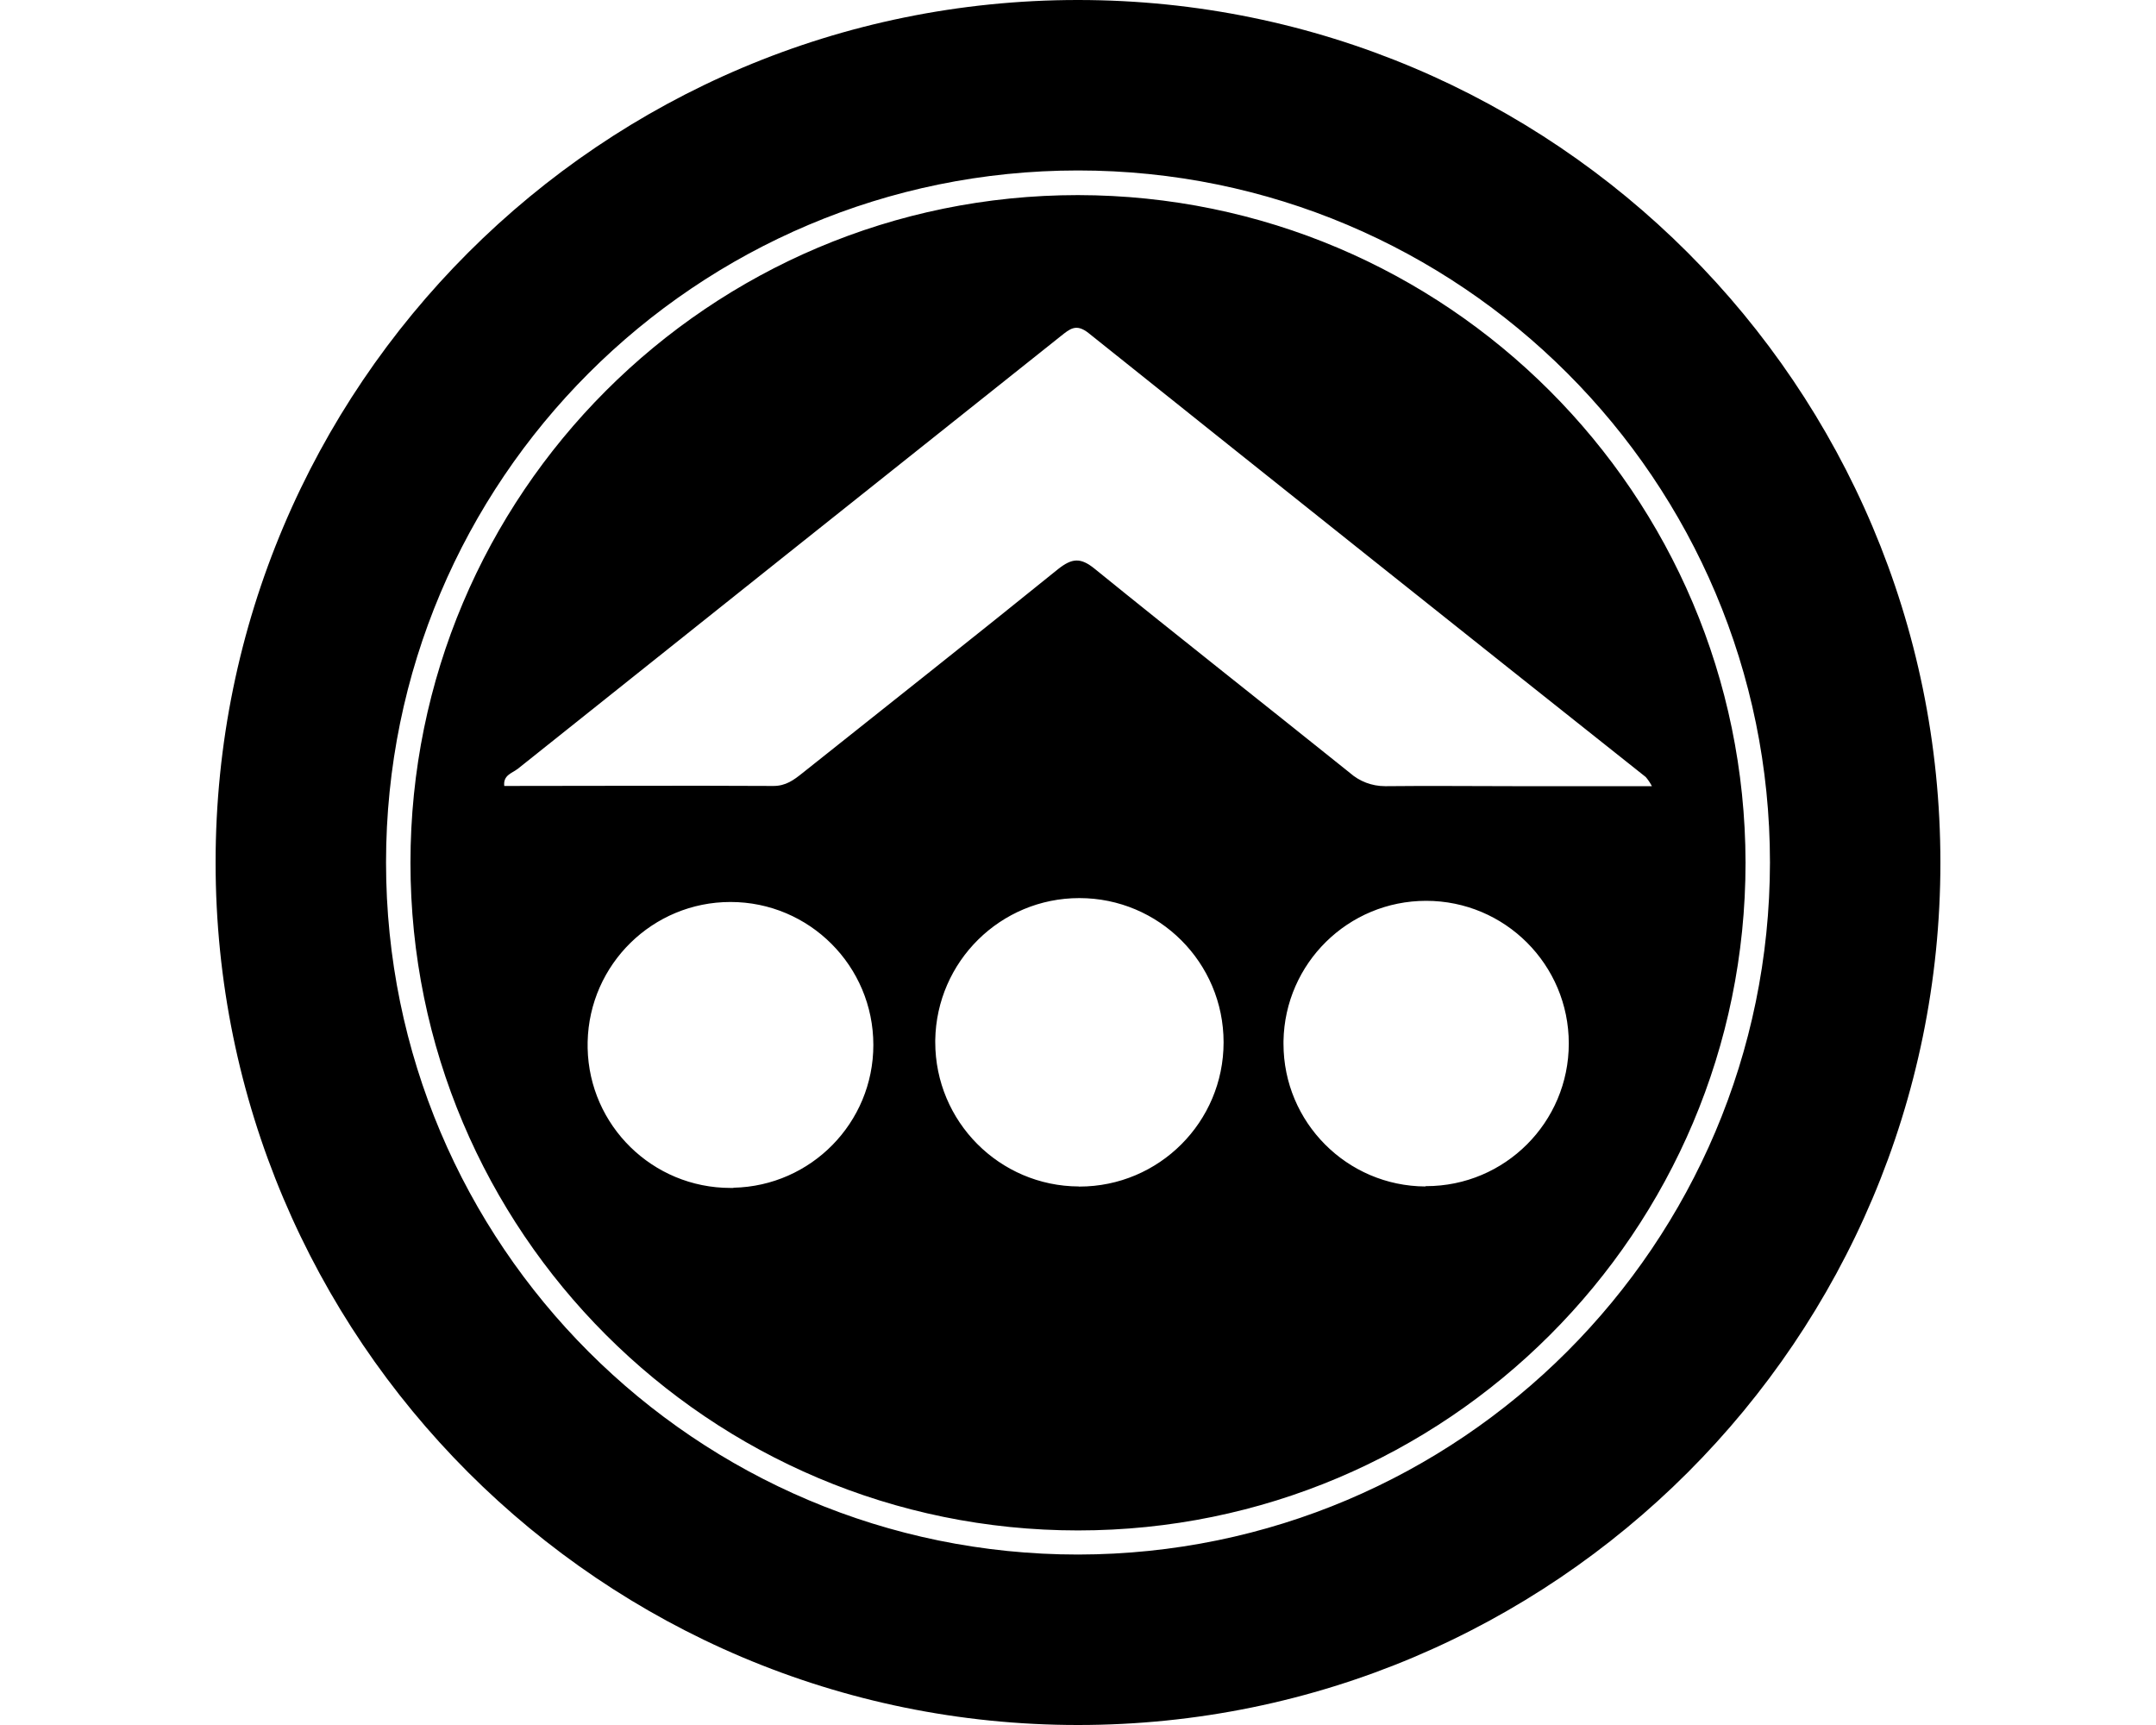 <svg height="960" style="" width="1200" xmlns="http://www.w3.org/2000/svg"><path d="m600 0c-265.11 0-480 214.89-480 480s214.89 480 480 480 480-214.89 480-480c-.03-265.08-214.92-479.97-480-480zm0 94.863c212.7 0 385.137 172.437 385.137 385.137-.24 212.61-172.498 384.867-385.078 385.137h-.059c-212.7 0-385.137-172.437-385.137-385.137s172.437-385.137 385.137-385.137zm0 13.711c-205.2 0-371.543 166.402-371.543 371.602 0 205.2 166.343 371.543 371.543 371.543s371.543-166.343 371.543-371.543v-.234c-.36-205.02-166.464-371.097-371.484-371.367zm-2.52 74.062c2.374-.604 4.987-.006 8.438 2.754 103.2 82.52 206.538 164.851 310.078 247.031 1.26 1.47 2.38 3.122 3.34 4.922l.059.176h-77.051c-23.52 0-47.027-.27-70.547 0h-.82c-7.5 0-14.35-2.734-19.57-7.324-47.31-37.98-95.018-75.452-142.148-113.672-7.86-6.39-12.621-5.916-20.391.234-47.19 38.16-94.806 75.696-142.266 113.496-4.8 3.84-9.272 7.178-16.172 7.148-49.86-.27-99.726 0-149.766 0-.72-6.03 4.416-7.125 7.266-9.375h.059c100.72-80.36 201.521-160.696 302.461-240.996 2.505-1.995 4.657-3.791 7.031-4.395zm3.281 317.168c44.34 0 80.273 35.933 80.273 80.273 0 44.34-35.933 80.273-80.273 80.273h-.293v-.059c-44.19-.18-79.922-36.112-79.922-80.332v-.293-.059-.703c.66-43.83 36.325-79.102 80.215-79.102zm193.008 1.523c43.86 0 79.395 35.535 79.395 79.395s-35.535 79.395-79.395 79.395h-.41v.176c-43.68-.21-78.984-35.715-78.984-79.395v-.469-.059-.996c.75-43.29 35.985-78.047 79.395-78.047zm-387.187.645c43.92 0 79.512 35.65 79.512 79.57 0 43.35-34.703 78.523-77.812 79.453h-.059v.117c-.48 0-1.071 0-1.641 0-43.35 0-78.612-34.644-79.512-77.754v-.117-3.398c.93-43.2 36.192-77.871 79.512-77.871z" style="stroke-width:30"/></svg>